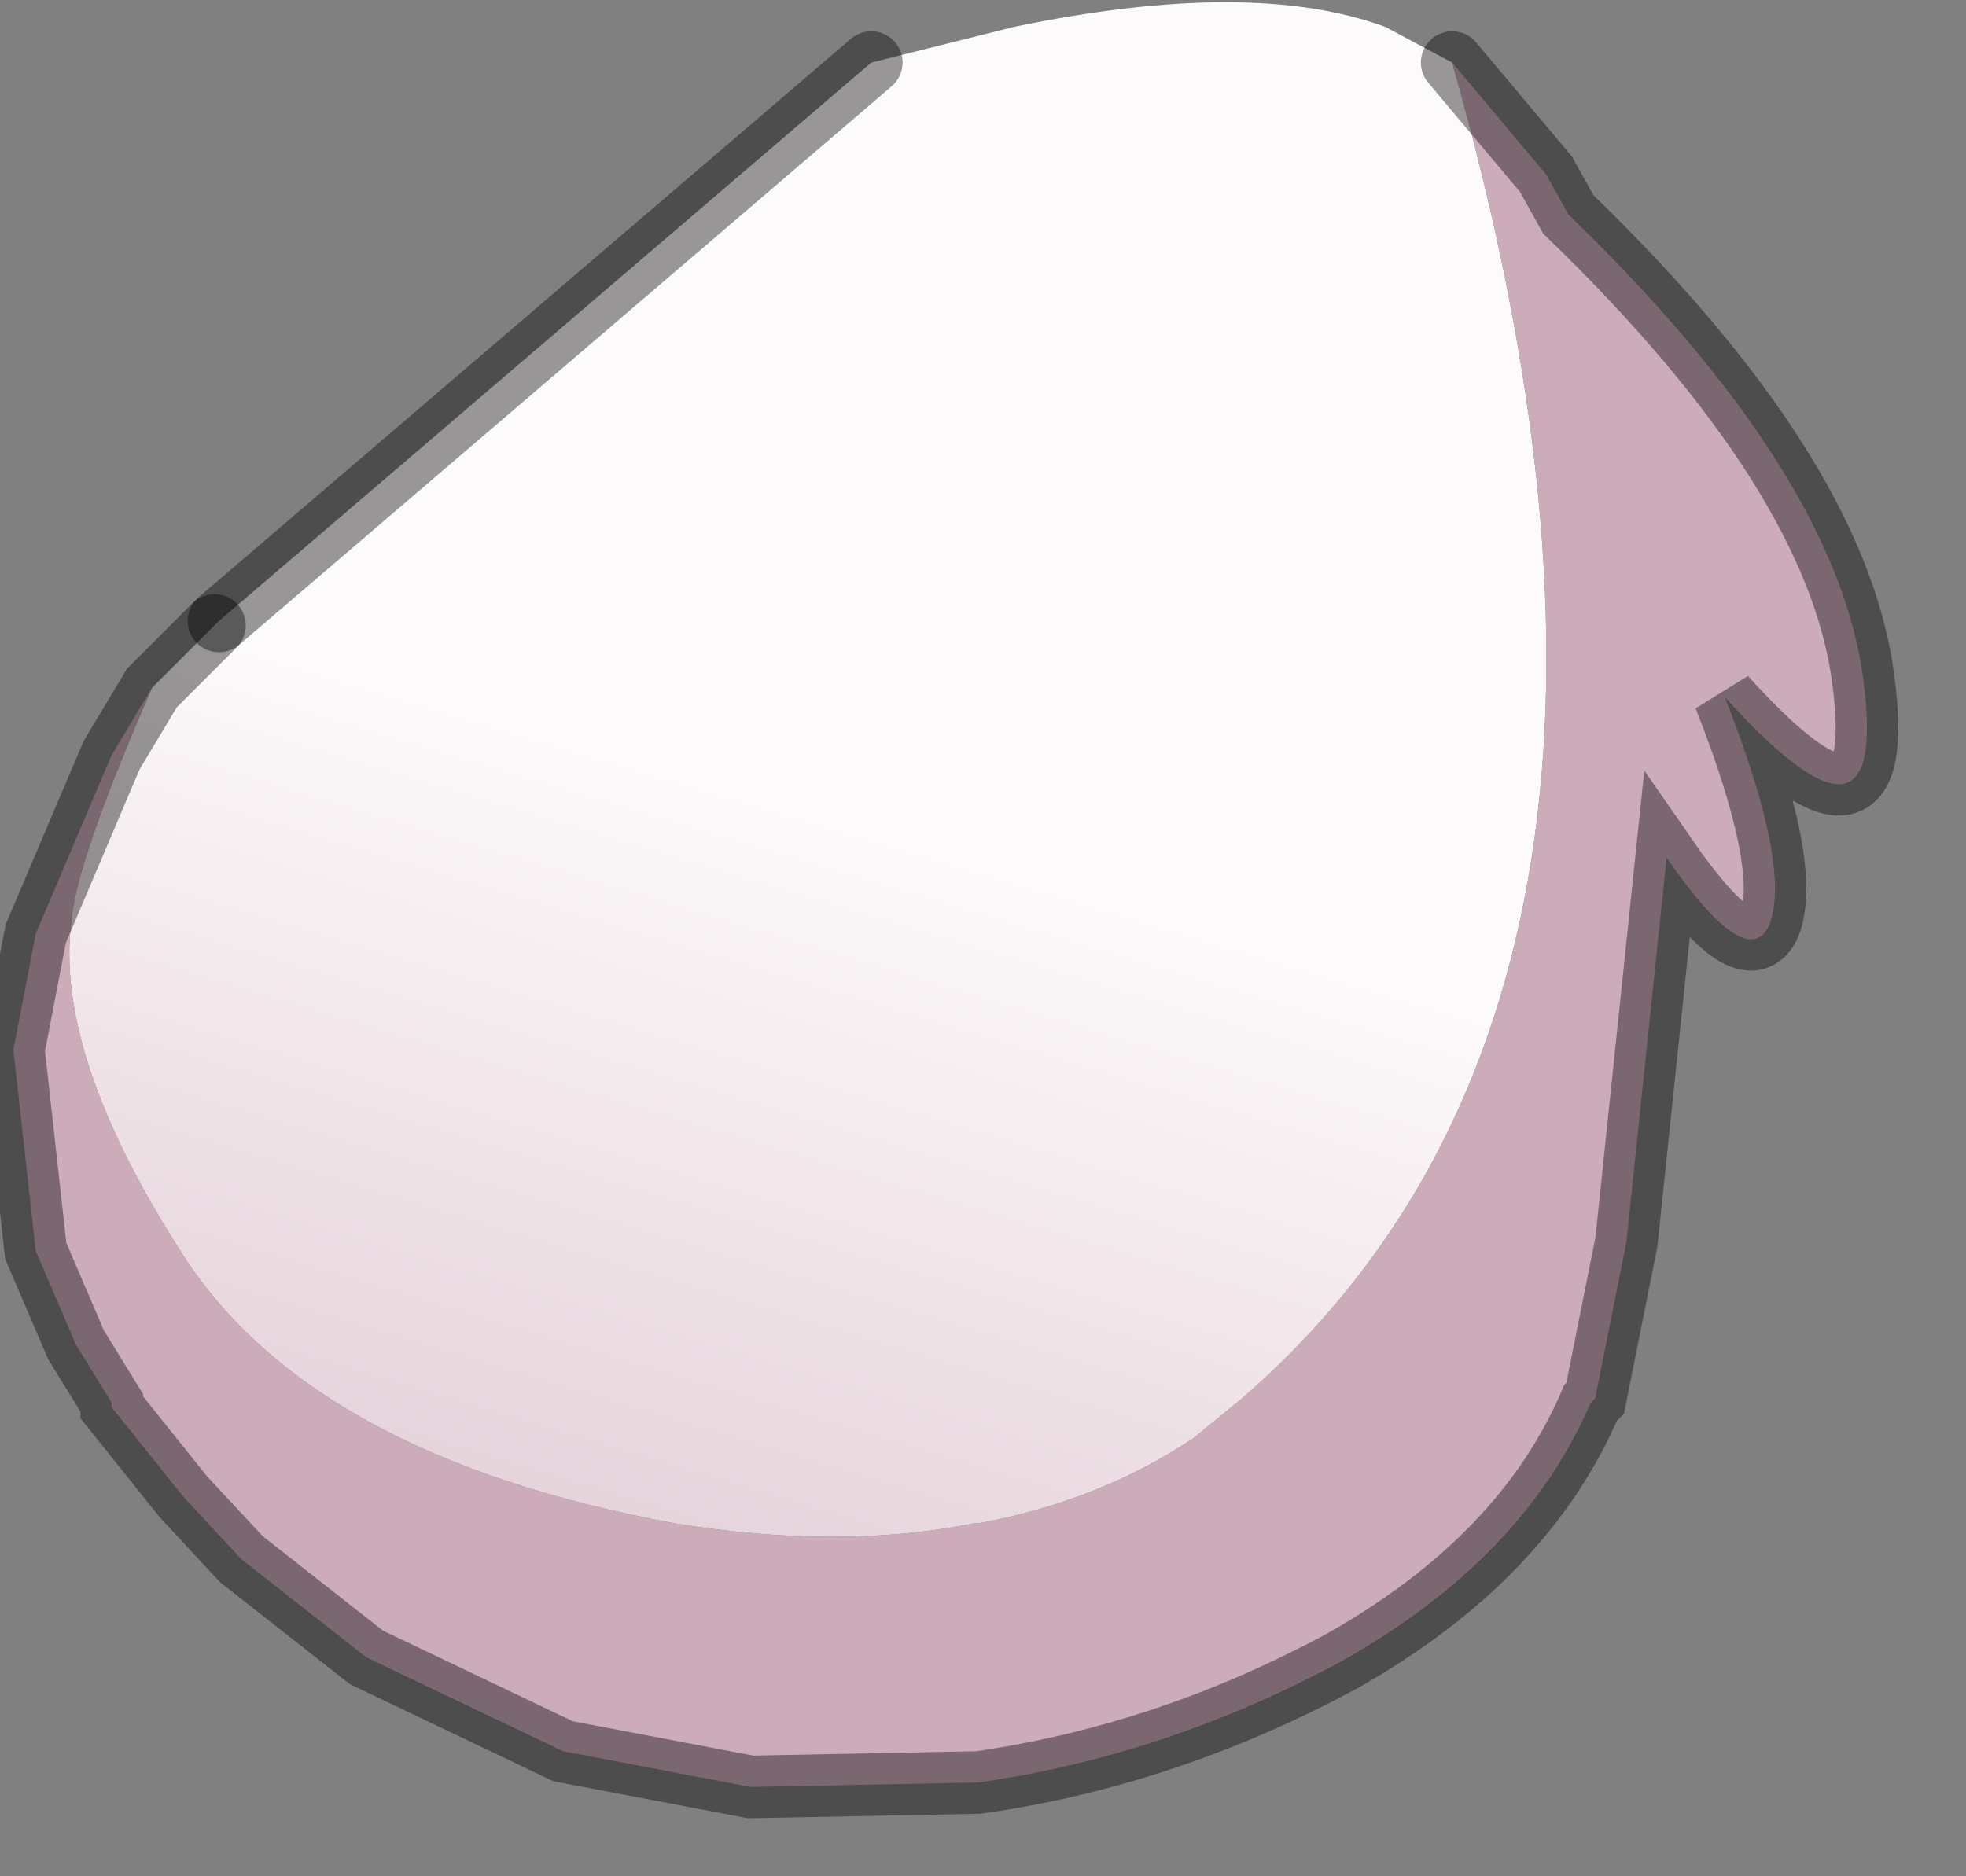 <?xml version="1.0" encoding="utf-8"?>
<svg version="1.1" id="Layer_1"
xmlns="http://www.w3.org/2000/svg"
xmlns:xlink="http://www.w3.org/1999/xlink"
width="22px" height="21px"
xml:space="preserve">
<rect width="100%" height="100%" fill="#808080" stroke="none"/>
<g id="PathID_4734" transform="matrix(1, 0, 0, 1, 9.6, 9.9)">
<linearGradient
id="LinearGradID_1048" gradientUnits="userSpaceOnUse" gradientTransform="matrix(0.003, -0.01, 0.01, 0.003, -3.55, 7.25)" spreadMethod ="pad" x1="-819.2" y1="0" x2="819.2" y2="0" >
<stop  offset="0" style="stop-color:#CBA9B7;stop-opacity:1" />
<stop  offset="1" style="stop-color:#FDFAFB;stop-opacity:1" />
</linearGradient>
<path style="fill:url(#LinearGradID_1048) " d="M-7.9 -2.2L-7.2 -2.9L-7.15 -2.95L0.15 -9.2L1.75 -9.6Q4.4 -10.15 5.9 -9.6L6.65 -9.2Q9.6 1.15 4.3 5.75L3.75 6.2Q2.7 6.9 1.35 7.15L1.3 7.15Q-0.2 7.45 -2.05 7.15Q-6.1 6.4 -7.55 4.15Q-9 1.9 -8.8 0.4Q-8.75 -0.25 -7.9 -2.2" />
<path style="fill:#CDACBA;fill-opacity:1" d="M-8.8 0.4Q-9 1.9 -7.55 4.15Q-6.1 6.4 -2.05 7.15Q-0.2 7.45 1.3 7.15L1.35 7.15Q2.7 6.9 3.75 6.2L4.3 5.75Q9.6 1.15 6.65 -9.2L7.7 -7.95L7.95 -7.5Q10.95 -4.6 11.25 -2.3Q11.55 -0.05 9.7 -2.1Q10.45 -0.2 10.2 0.45Q9.95 1 9.05 -0.3L8.6 4L8.25 5.75L8.2 5.8Q7.45 7.55 5.4 8.7Q3.45 9.75 1.35 10.05L-1.2 10.1L-3.3 9.7L-5.5 8.65L-6.9 7.55L-7.55 6.85L-8.35 5.85L-8.35 5.8L-8.75 5.15L-9.2 4.1L-9.45 1.85L-9.2 0.55L-8.35 -1.45L-7.9 -2.2Q-8.75 -0.25 -8.8 0.4" />
<path style="fill:none;stroke-width:0.7;stroke-linecap:round;stroke-linejoin:miter;stroke-miterlimit:5;stroke:#000000;stroke-opacity:0.4" d="M6.65 -9.2L7.7 -7.95L7.95 -7.5Q10.95 -4.6 11.25 -2.3Q11.55 -0.05 9.7 -2.1Q10.45 -0.2 10.2 0.45Q9.95 1 9.05 -0.3L8.6 4L8.25 5.75L8.2 5.8Q7.45 7.55 5.4 8.7Q3.45 9.75 1.35 10.05L-1.2 10.1L-3.3 9.7L-5.5 8.65L-6.9 7.55L-7.55 6.85L-8.35 5.85L-8.35 5.8L-8.75 5.15L-9.2 4.1L-9.45 1.85L-9.2 0.55L-8.35 -1.45L-7.9 -2.2L-7.2 -2.9" />
<path style="fill:none;stroke-width:0.7;stroke-linecap:round;stroke-linejoin:miter;stroke-miterlimit:5;stroke:#000000;stroke-opacity:0.4" d="M-7.15 -2.95L0.15 -9.2" />
</g>
</svg>
